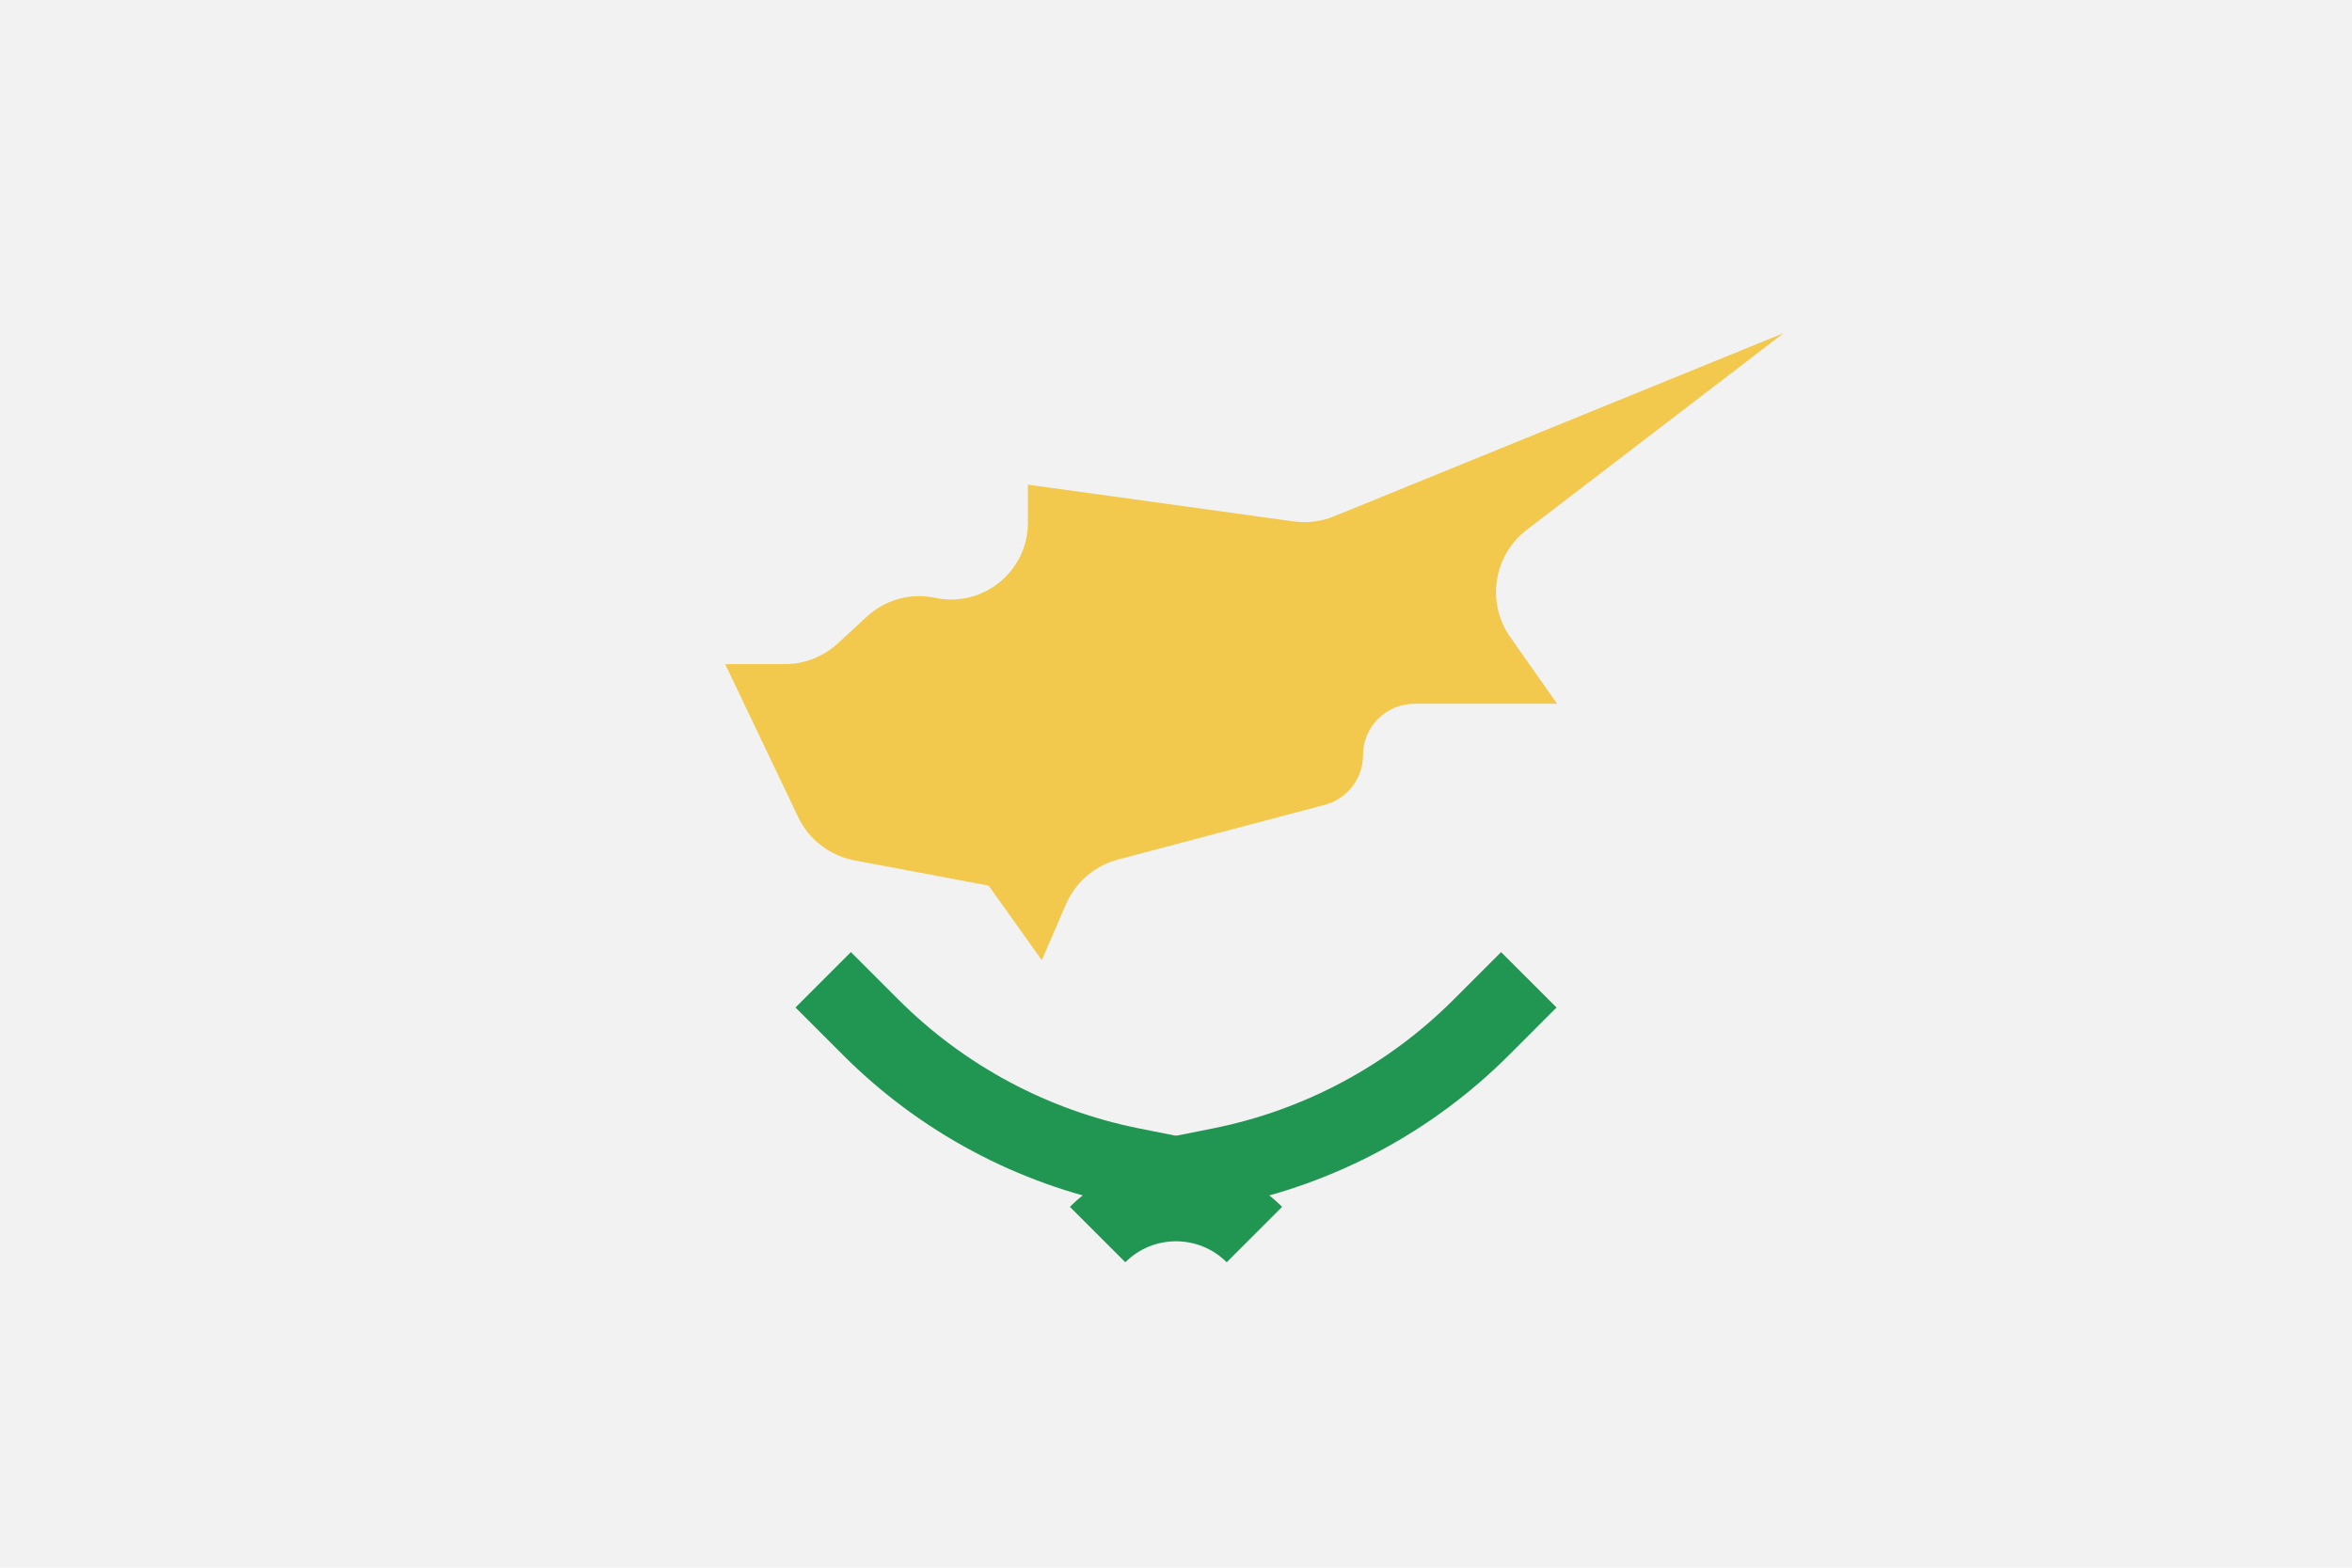 <svg viewBox="0 0 120 80" fill="none">
  <path d="M120 0H0V80H120V0Z" fill="#F2F2F2" />
  <path d="M40.724 41.696L37 33.892H40.035C41.04 33.892 42.008 33.514 42.747 32.832L44.234 31.46C45.169 30.598 46.464 30.243 47.709 30.507C50.148 31.025 52.445 29.165 52.445 26.67V24.732L66.002 26.608C66.699 26.704 67.408 26.615 68.06 26.349L91 17L77.895 27.037C76.192 28.342 75.821 30.758 77.055 32.513L79.445 35.914H72.163C70.715 35.914 69.541 37.088 69.541 38.536C69.541 39.725 68.741 40.766 67.591 41.07L57.035 43.864C55.849 44.177 54.873 45.018 54.387 46.144L53.153 49L50.441 45.193L43.593 43.904C42.34 43.667 41.273 42.847 40.724 41.696Z" fill="#F2C94C" />
  <path d="M42 50L44.434 52.434C48.063 56.063 52.686 58.537 57.719 59.544L60 60" stroke="#219653" stroke-width="4" />
  <path d="M78 50L75.567 52.434C71.937 56.063 67.314 58.537 62.281 59.544L60 60" stroke="#219653" stroke-width="4" />
  <path d="M56 63V63C58.209 60.791 61.791 60.791 64 63V63" stroke="#219653" stroke-width="4" />
</svg>